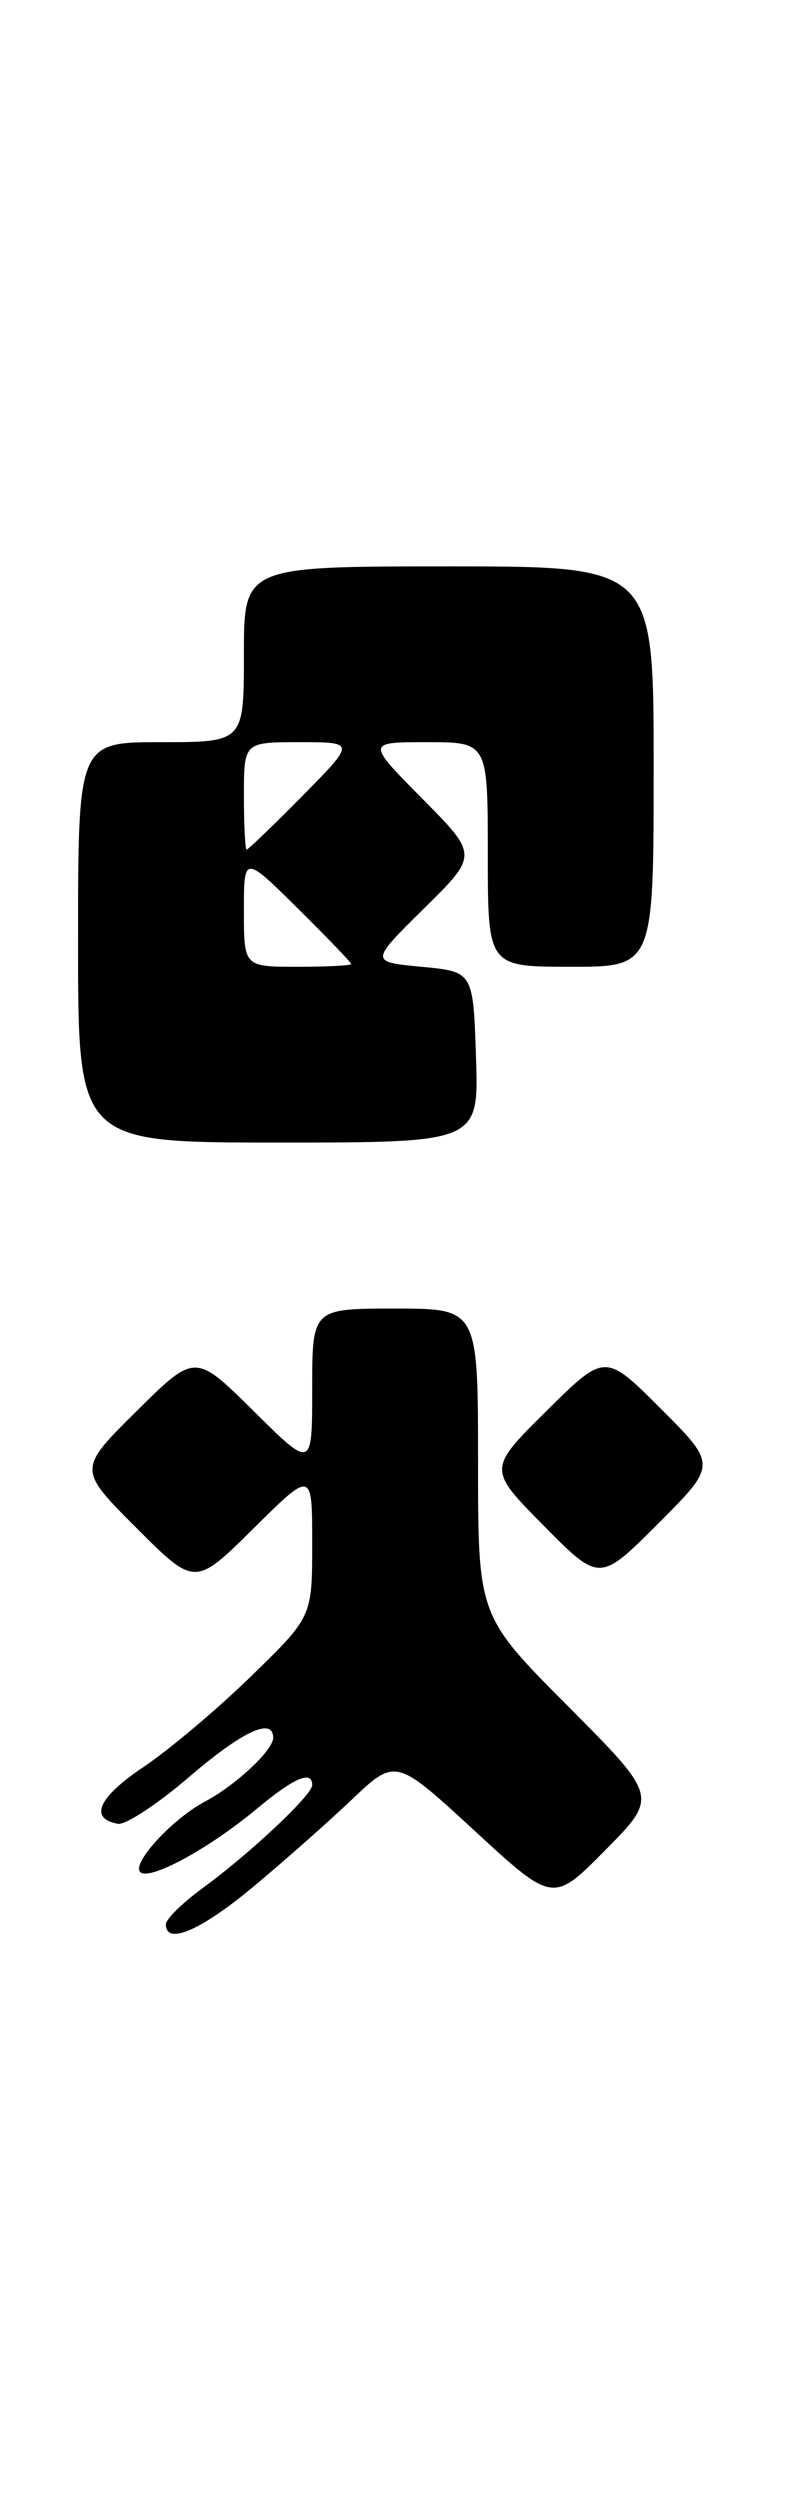 <?xml version="1.0" encoding="UTF-8" standalone="no"?>
<!DOCTYPE svg PUBLIC "-//W3C//DTD SVG 1.1//EN" "http://www.w3.org/Graphics/SVG/1.1/DTD/svg11.dtd" >
<svg xmlns="http://www.w3.org/2000/svg" xmlns:xlink="http://www.w3.org/1999/xlink" version="1.1" viewBox="0 0 82 256">
 <g >
 <path fill="currentColor"
d=" M 25.84 193.31 C 28.95 190.72 33.54 186.68 36.02 184.32 C 40.55 180.02 40.55 180.02 48.62 187.45 C 56.69 194.88 56.69 194.88 62.07 189.43 C 67.45 183.99 67.45 183.99 58.22 174.72 C 49.00 165.46 49.00 165.46 49.00 149.73 C 49.00 134.00 49.00 134.00 40.50 134.00 C 32.00 134.00 32.00 134.00 32.00 142.22 C 32.00 150.44 32.00 150.44 26.00 144.50 C 20.00 138.56 20.00 138.56 13.99 144.51 C 7.98 150.46 7.98 150.46 13.98 156.46 C 19.98 162.46 19.98 162.46 25.99 156.51 C 32.00 150.56 32.00 150.56 32.00 158.06 C 32.00 165.56 32.00 165.56 25.75 171.64 C 22.31 174.99 17.34 179.18 14.70 180.95 C 10.07 184.05 9.10 186.22 12.08 186.76 C 12.86 186.90 16.12 184.76 19.33 182.01 C 24.84 177.28 28.00 175.80 28.00 177.96 C 28.00 179.23 24.14 182.83 21.00 184.49 C 17.67 186.25 13.48 190.81 14.37 191.70 C 15.30 192.63 21.37 189.34 26.29 185.25 C 30.14 182.04 32.00 181.24 32.00 182.80 C 32.00 183.81 25.63 189.80 20.75 193.36 C 18.69 194.87 17.00 196.53 17.00 197.05 C 17.00 199.21 20.52 197.72 25.84 193.31 Z  M 67.75 144.27 C 62.02 138.54 62.02 138.54 56.01 144.49 C 50.00 150.44 50.00 150.44 55.73 156.23 C 61.46 162.02 61.46 162.02 67.47 156.01 C 73.48 150.00 73.48 150.00 67.75 144.27 Z  M 48.79 108.25 C 48.50 99.50 48.50 99.50 43.20 99.00 C 37.91 98.50 37.91 98.50 43.46 93.03 C 49.01 87.56 49.01 87.56 43.28 81.78 C 37.56 76.00 37.56 76.00 43.78 76.00 C 50.00 76.00 50.00 76.00 50.00 87.50 C 50.00 99.00 50.00 99.00 58.50 99.00 C 67.00 99.00 67.00 99.00 67.00 78.50 C 67.00 58.00 67.00 58.00 46.00 58.00 C 25.00 58.00 25.00 58.00 25.00 67.00 C 25.00 76.00 25.00 76.00 16.50 76.00 C 8.00 76.00 8.00 76.00 8.00 96.50 C 8.00 117.00 8.00 117.00 28.54 117.00 C 49.08 117.00 49.08 117.00 48.79 108.25 Z  M 25.00 93.28 C 25.00 87.57 25.00 87.57 30.50 93.00 C 33.52 95.99 36.00 98.56 36.00 98.72 C 36.00 98.87 33.52 99.00 30.50 99.00 C 25.00 99.00 25.00 99.00 25.00 93.28 Z  M 25.00 81.50 C 25.00 76.00 25.00 76.00 30.72 76.00 C 36.43 76.00 36.43 76.00 31.00 81.50 C 28.01 84.53 25.44 87.00 25.28 87.00 C 25.13 87.00 25.00 84.53 25.00 81.50 Z "/>
</g>
</svg>